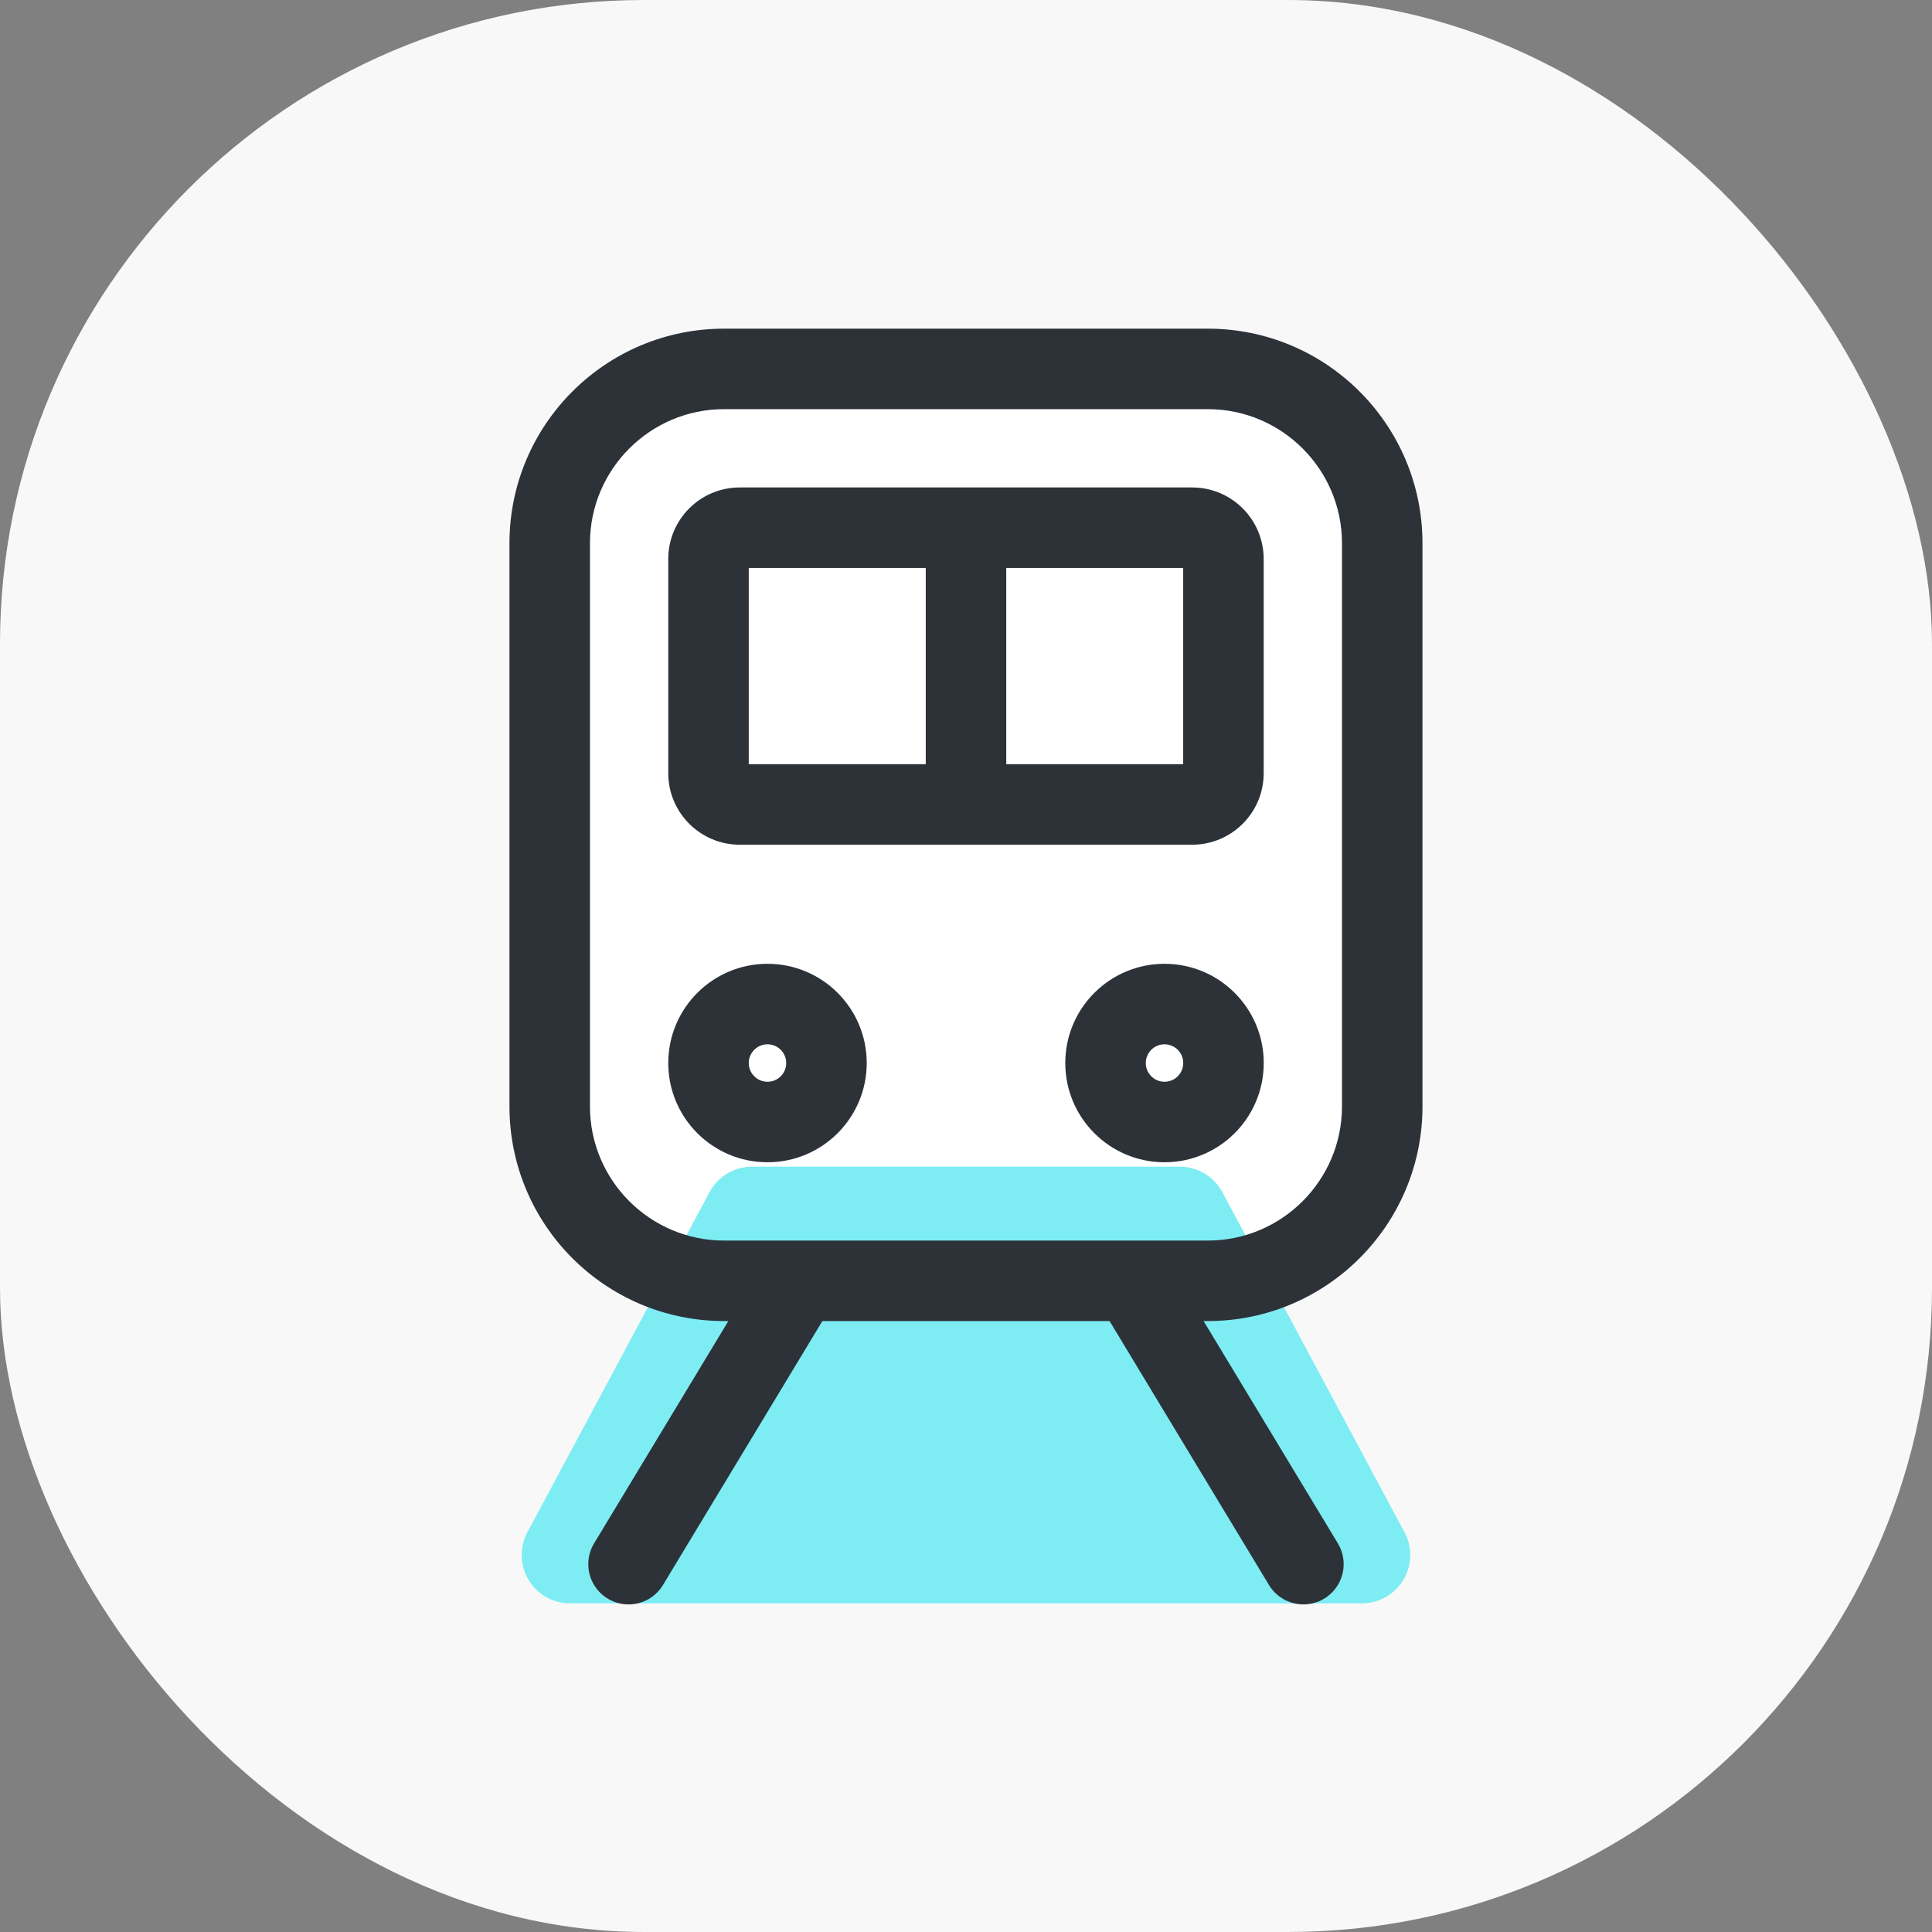 <svg xmlns="http://www.w3.org/2000/svg" width="36" height="36" viewBox="0 0 36 36">
  <rect x="0" y="0" width="36" height="36" fill="#808080" stroke="none"/>
  <g id="ic_d_store_21" transform="translate(-218 -648)">
    <rect id="사각형_17712" data-name="사각형 17712" width="36" height="36" rx="12" transform="translate(218 648)" fill="#f8f8f8"/>
    <path id="패스_14102" data-name="패스 14102" d="M0,0H24V24H0Z" transform="translate(224 654)" fill="rgba(255,255,255,0)"/>
    <g id="그룹_14229" data-name="그룹 14229" transform="translate(227.493 654.124)">
      <path id="패스_14106" data-name="패스 14106" d="M4,0h9.013a4,4,0,0,1,4,4V14.492a4,4,0,0,1-4,4H4a4,4,0,0,1-4-4V4A4,4,0,0,1,4,0Z" transform="translate(0 0)" fill="#fff"/>
      <path id="패스_13091" data-name="패스 13091" d="M1154.505,182h7.958a.9.9,0,0,1,.8.476l3.391,6.332a.9.9,0,0,1-.8,1.328h-14.74a.9.9,0,0,1-.8-1.328l3.391-6.332A.9.9,0,0,1,1154.505,182Z" transform="translate(-1149.978 -166.384)" fill="#7dedf3"/>
      <path id="패스_14105" data-name="패스 14105" d="M0,0,2.959,4.9" transform="translate(11.835 18.122)" fill="none" stroke="#2d3239" stroke-linecap="round" stroke-width="1.5"/>
      <path id="패스_14104" data-name="패스 14104" d="M2.959,0,0,4.9" transform="translate(2.219 18.122)" fill="none" stroke="#2d3239" stroke-linecap="round" stroke-width="1.5"/>
      <g id="패스_14103" data-name="패스 14103" transform="translate(0 0)" fill="none">
        <path d="M4,0h9.013a4,4,0,0,1,4,4V14.492a4,4,0,0,1-4,4H4a4,4,0,0,1-4-4V4A4,4,0,0,1,4,0Z" stroke="none"/>
        <path d="M 4 1.5 C 2.621 1.5 1.5 2.621 1.5 4 L 1.5 14.492 C 1.5 15.87 2.621 16.992 4 16.992 L 13.013 16.992 C 14.391 16.992 15.513 15.87 15.513 14.492 L 15.513 4 C 15.513 2.621 14.391 1.5 13.013 1.5 L 4 1.5 M 4 -1.9073486328125e-06 L 13.013 -1.9073486328125e-06 C 15.222 -1.9073486328125e-06 17.013 1.791 17.013 4 L 17.013 14.492 C 17.013 16.701 15.222 18.492 13.013 18.492 L 4 18.492 C 1.791 18.492 0 16.701 0 14.492 L 0 4 C 0 1.791 1.791 -1.9073486328125e-06 4 -1.9073486328125e-06 Z" stroke="none" fill="#2d3239"/>
      </g>
    </g>
    <g id="패스_14101" data-name="패스 14101" transform="translate(230.452 665.959)" fill="none">
      <path d="M1.849,0A1.849,1.849,0,1,1,0,1.849,1.849,1.849,0,0,1,1.849,0Z" stroke="none"/>
      <path d="M 1.849 1.5 C 1.657 1.5 1.5 1.657 1.5 1.849 C 1.5 2.042 1.657 2.198 1.849 2.198 C 2.042 2.198 2.198 2.042 2.198 1.849 C 2.198 1.657 2.042 1.5 1.849 1.5 M 1.849 -2.384185791015625e-06 C 2.87 -2.384185791015625e-06 3.698 0.828 3.698 1.849 C 3.698 2.87 2.87 3.698 1.849 3.698 C 0.828 3.698 -2.384185791015625e-06 2.87 -2.384185791015625e-06 1.849 C -2.384185791015625e-06 0.828 0.828 -2.384185791015625e-06 1.849 -2.384185791015625e-06 Z" stroke="none" fill="#2d3239"/>
    </g>
    <g id="패스_14100" data-name="패스 14100" transform="translate(237.85 665.959)" fill="none">
      <path d="M1.849,0A1.849,1.849,0,1,1,0,1.849,1.849,1.849,0,0,1,1.849,0Z" stroke="none"/>
      <path d="M 1.849 1.5 C 1.657 1.5 1.5 1.657 1.5 1.849 C 1.5 2.042 1.657 2.198 1.849 2.198 C 2.042 2.198 2.198 2.042 2.198 1.849 C 2.198 1.657 2.042 1.5 1.849 1.5 M 1.849 -2.384185791015625e-06 C 2.87 -2.384185791015625e-06 3.698 0.828 3.698 1.849 C 3.698 2.87 2.87 3.698 1.849 3.698 C 0.828 3.698 -2.384185791015625e-06 2.87 -2.384185791015625e-06 1.849 C -2.384185791015625e-06 0.828 0.828 -2.384185791015625e-06 1.849 -2.384185791015625e-06 Z" stroke="none" fill="#2d3239"/>
    </g>
    <g id="패스_14099" data-name="패스 14099" transform="translate(230.452 657.083)" fill="none">
      <path d="M1.333,0H9.762A1.333,1.333,0,0,1,11.1,1.333v3.99A1.333,1.333,0,0,1,9.762,6.657H1.333A1.333,1.333,0,0,1,0,5.324V1.333A1.333,1.333,0,0,1,1.333,0Z" stroke="none"/>
      <path d="M 1.5 1.5 L 1.5 5.157 L 9.595 5.157 L 9.595 1.5 L 1.5 1.5 M 1.333 -4.291534423828125e-06 L 9.762 -4.291534423828125e-06 C 10.498 -4.291534423828125e-06 11.095 0.597 11.095 1.333 L 11.095 5.324 C 11.095 6.06 10.498 6.657 9.762 6.657 L 1.333 6.657 C 0.597 6.657 2.86102294921875e-06 6.06 2.86102294921875e-06 5.324 L 2.86102294921875e-06 1.333 C 2.86102294921875e-06 0.597 0.597 -4.291534423828125e-06 1.333 -4.291534423828125e-06 Z" stroke="none" fill="#2d3239"/>
    </g>
    <path id="패스_14098" data-name="패스 14098" d="M0,0V5.178" transform="translate(236 657.822)" fill="none" stroke="#2d3239" stroke-width="1.5"/>
  </g>
</svg>
